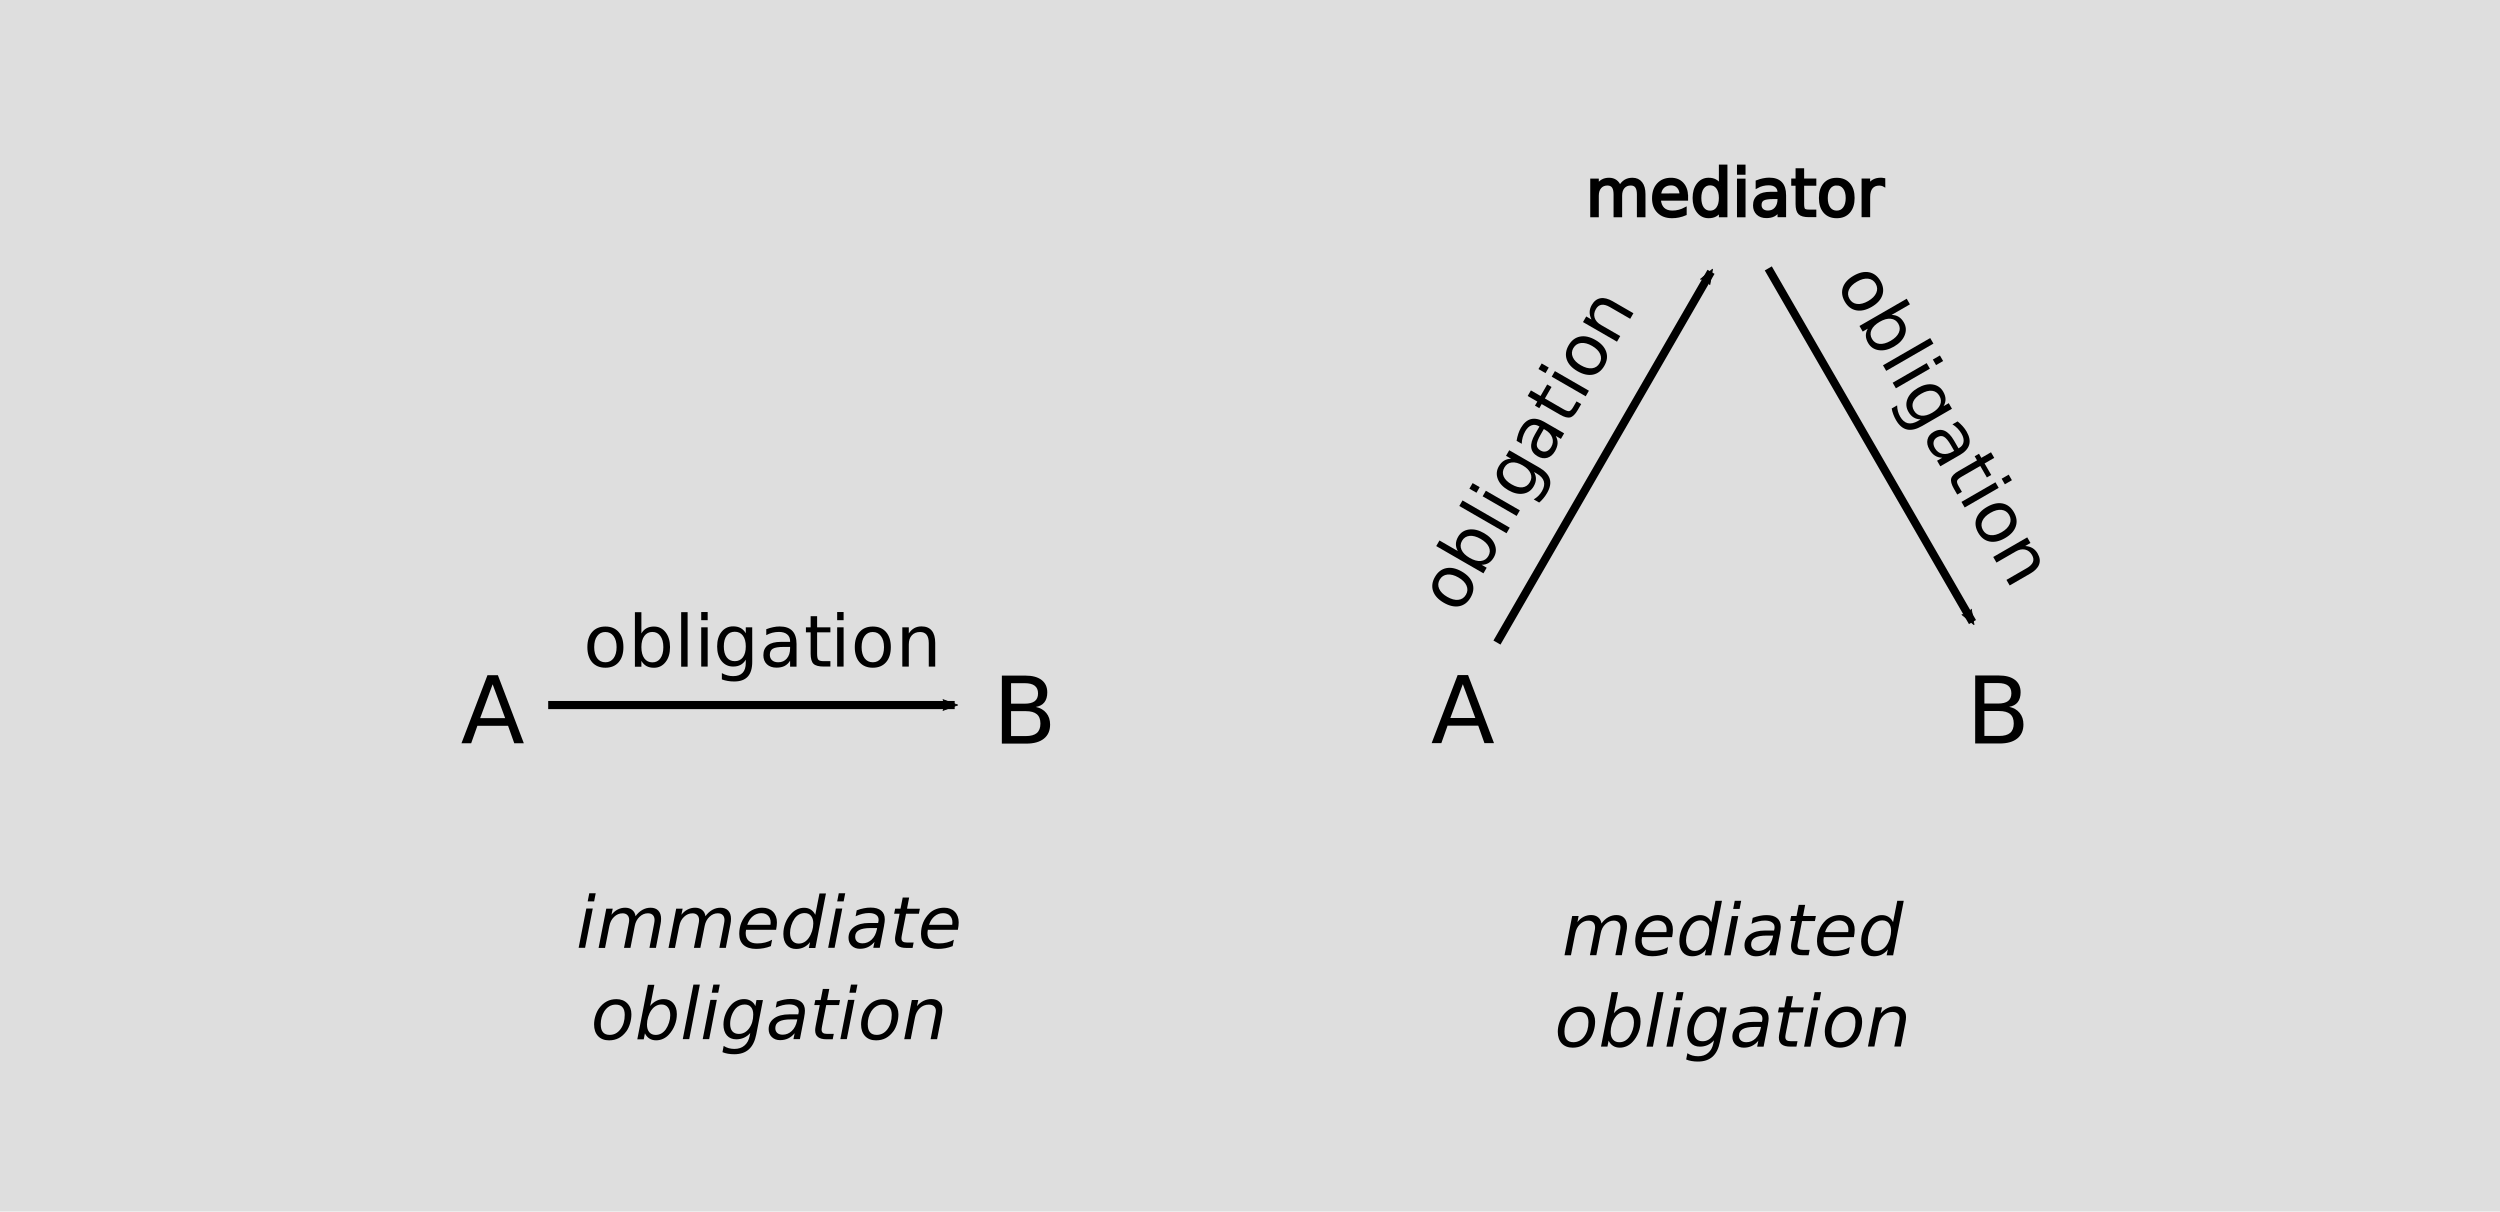 <svg version="1.1" viewBox="0 0 309.52 150" xmlns="http://www.w3.org/2000/svg">
  <defs>
    <marker id="marker1523-36" overflow="visible" orient="auto">
      <path transform="scale(-.6)" d="m8.719 4.034-10.926-4.018 10.926-4.018c-1.746 2.372-1.735 5.617 0 8.035z" fill-rule="evenodd" stroke="#000" stroke-linejoin="round" stroke-width=".625"/>
    </marker>
    <marker id="marker1527-5" overflow="visible" orient="auto">
      <path transform="scale(-.6)" d="m8.719 4.034-10.926-4.018 10.926-4.018c-1.746 2.372-1.735 5.617 0 8.035z" fill-rule="evenodd" stroke="#000" stroke-linejoin="round" stroke-width=".625"/>
    </marker>
    <marker id="marker1497-6-9" overflow="visible" orient="auto">
      <path transform="scale(-.6)" d="m8.719 4.034-10.926-4.018 10.926-4.018c-1.746 2.372-1.735 5.617 0 8.035z" fill-rule="evenodd" stroke="#000" stroke-linejoin="round" stroke-width=".625"/>
    </marker>
  </defs>
  <rect x="-16.394" y="-11.434" width="344.99" height="221.56" fill="#bfbfbf" fill-opacity=".5" stop-color="#000000" stroke="#000" stroke-linejoin="bevel" stroke-opacity=".4"/>
  <g transform="translate(.408 -22.177)">
    <g transform="matrix(2.519 0 0 2.519 125.89 -1400.9)">
      <g transform="translate(-30.817,-2.646)">
        <g transform="translate(100.52,59.945)" fill="none" stroke="#000" stroke-width=".4">
          <path d="m-46.266 539.22 10.521-18.222" marker-end="url(#marker1523-36)"/>
          <path d="m-32.93 520.83 10.036 17.383" marker-end="url(#marker1527-5)"/>
        </g>
        <g font-family="sans-serif" font-size="4.586px" letter-spacing="0px" stroke-width=".183" word-spacing="0px">
          <g transform="matrix(.706 0 0 .706 19.449 169.8)" stroke="#000" aria-label="mediator">
            <path d="m57.853 576.44q0.155-0.278 0.369-0.41 0.215-0.132 0.506-0.132 0.392 0 0.605 0.275 0.213 0.273 0.213 0.779v1.514h-0.414v-1.5q0-0.361-0.128-0.535-0.128-0.175-0.39-0.175-0.32 0-0.506 0.213-0.186 0.213-0.186 0.58v1.417h-0.414v-1.5q0-0.363-0.128-0.535-0.128-0.175-0.394-0.175-0.316 0-0.502 0.215-0.186 0.213-0.186 0.578v1.417h-0.414v-2.508h0.414v0.39q0.141-0.231 0.338-0.34 0.197-0.11 0.468-0.11 0.273 0 0.464 0.139 0.193 0.139 0.284 0.403z"/>
            <path d="m62.513 577.11v0.202h-1.895q0.027 0.425 0.255 0.649 0.231 0.222 0.64 0.222 0.237 0 0.459-0.058 0.224-0.058 0.443-0.175v0.39q-0.222 0.094-0.455 0.143-0.233 0.049-0.472 0.049-0.6 0-0.952-0.349-0.349-0.349-0.349-0.945 0-0.616 0.331-0.976 0.334-0.363 0.898-0.363 0.506 0 0.799 0.327 0.296 0.325 0.296 0.885zm-0.412-0.121q-0.004-0.338-0.19-0.54-0.184-0.202-0.488-0.202-0.345 0-0.553 0.195-0.206 0.195-0.237 0.549z"/>
            <path d="m64.84 576.34v-1.357h0.412v3.484h-0.412v-0.376q-0.13 0.224-0.329 0.334-0.197 0.107-0.475 0.107-0.455 0-0.741-0.363-0.284-0.363-0.284-0.954 0-0.591 0.284-0.954 0.287-0.363 0.741-0.363 0.278 0 0.475 0.11 0.199 0.107 0.329 0.331zm-1.404 0.876q0 0.455 0.186 0.714 0.188 0.258 0.515 0.258t0.515-0.258q0.188-0.26 0.188-0.714t-0.188-0.712q-0.188-0.26-0.515-0.26t-0.515 0.26q-0.186 0.258-0.186 0.712z"/>
            <path d="m66.1 575.96h0.412v2.508h-0.412zm0-0.976h0.412v0.522h-0.412z"/>
            <path d="m68.514 577.2q-0.499 0-0.692 0.114-0.193 0.114-0.193 0.39 0 0.219 0.143 0.349 0.146 0.128 0.394 0.128 0.343 0 0.549-0.242 0.208-0.244 0.208-0.647v-0.092zm0.822-0.17v1.431h-0.412v-0.381q-0.141 0.228-0.352 0.338-0.21 0.107-0.515 0.107-0.385 0-0.614-0.215-0.226-0.217-0.226-0.58 0-0.423 0.282-0.638 0.284-0.215 0.846-0.215h0.578v-0.04q0-0.284-0.188-0.439-0.186-0.157-0.524-0.157-0.215 0-0.419 0.051t-0.392 0.155v-0.381q0.226-0.087 0.439-0.13 0.213-0.045 0.414-0.045 0.544 0 0.813 0.282 0.269 0.282 0.269 0.855z"/>
            <path d="m70.592 575.24v0.712h0.849v0.32h-0.849v1.361q0 0.307 0.083 0.394 0.085 0.087 0.343 0.087h0.423v0.345h-0.423q-0.477 0-0.658-0.177-0.181-0.179-0.181-0.649v-1.361h-0.302v-0.32h0.302v-0.712z"/>
            <path d="m72.955 576.25q-0.331 0-0.524 0.26-0.193 0.258-0.193 0.708t0.19 0.71q0.193 0.258 0.526 0.258 0.329 0 0.522-0.26t0.193-0.708q0-0.446-0.193-0.705-0.193-0.262-0.522-0.262zm0-0.349q0.537 0 0.844 0.349t0.307 0.967q0 0.616-0.307 0.967-0.307 0.349-0.844 0.349-0.54 0-0.846-0.349-0.305-0.352-0.305-0.967 0-0.618 0.305-0.967 0.307-0.349 0.846-0.349z"/>
            <path d="m76.242 576.34q-0.069-0.04-0.152-0.058-0.081-0.02-0.179-0.02-0.349 0-0.537 0.228-0.186 0.226-0.186 0.652v1.321h-0.414v-2.508h0.414v0.39q0.13-0.228 0.338-0.338 0.208-0.112 0.506-0.112 0.043 0 0.094 7e-3 0.051 4e-3 0.114 0.016z"/>
          </g>
          <g aria-label="A">
            <path d="m52.576 601.21-0.614 1.664h1.229zm-0.255-0.446h0.513l1.274 3.343h-0.47l-0.305-0.858h-1.507l-0.305 0.858h-0.477z"/>
          </g>
          <g aria-label="B">
            <path d="m78.211 602.53v1.225h0.726q0.365 0 0.54-0.15 0.177-0.152 0.177-0.464 0-0.314-0.177-0.461-0.175-0.15-0.54-0.15zm0-1.375v1.008h0.67q0.331 0 0.493-0.123 0.163-0.125 0.163-0.381 0-0.253-0.163-0.378-0.161-0.125-0.493-0.125zm-0.452-0.372h1.155q0.517 0 0.797 0.215 0.28 0.215 0.28 0.611 0 0.307-0.143 0.488-0.143 0.181-0.421 0.226 0.334 0.072 0.517 0.3 0.186 0.226 0.186 0.567 0 0.448-0.305 0.692-0.305 0.244-0.867 0.244h-1.2z"/>
          </g>
        </g>
      </g>
      <g stroke-width=".183" aria-label="mediatedobligation">
        <path d="m29.8 610.72-0.226 1.164h-0.317l0.222-1.154q0.014-0.074 0.021-0.127 0.007-0.053 0.007-0.091 0-0.155-0.086-0.241-0.086-0.086-0.241-0.086-0.231 0-0.412 0.174-0.181 0.172-0.234 0.45l-0.212 1.077h-0.317l0.226-1.154q0.014-0.064 0.021-0.117 0.007-0.055 0.007-0.098 0-0.157-0.086-0.243-0.086-0.088-0.238-0.088-0.234 0-0.415 0.174-0.181 0.172-0.234 0.45l-0.212 1.077h-0.317l0.377-1.929h0.317l-0.06 0.3q0.129-0.169 0.301-0.257 0.174-0.09 0.372-0.09 0.21 0 0.345 0.11 0.136 0.11 0.164 0.307 0.145-0.203 0.334-0.31 0.191-0.107 0.403-0.107 0.248 0 0.382 0.143 0.136 0.143 0.136 0.405 0 0.057-0.007 0.126-0.007 0.067-0.021 0.138z"/>
        <path d="m31.765 610.75q0.005-0.028 0.007-0.057 0.003-0.029 0.003-0.059 0-0.21-0.124-0.332-0.122-0.122-0.334-0.122-0.236 0-0.417 0.15-0.181 0.148-0.274 0.422zm0.276 0.248h-1.474q-0.01 0.066-0.014 0.103-0.003 0.038-0.003 0.066 0 0.239 0.146 0.37 0.148 0.131 0.417 0.131 0.207 0 0.391-0.046t0.343-0.136l-0.06 0.314q-0.171 0.069-0.353 0.103-0.181 0.034-0.369 0.034-0.401 0-0.618-0.191-0.215-0.193-0.215-0.546 0-0.301 0.107-0.56 0.109-0.26 0.317-0.463 0.134-0.127 0.319-0.196 0.186-0.069 0.394-0.069 0.327 0 0.52 0.196 0.195 0.196 0.195 0.527 0 0.079-0.01 0.171-0.01 0.09-0.031 0.193z"/>
        <path d="m33.714 611.6q-0.127 0.167-0.301 0.253-0.174 0.086-0.386 0.086-0.289 0-0.458-0.196-0.167-0.198-0.167-0.541 0-0.286 0.102-0.544 0.102-0.26 0.295-0.465 0.127-0.136 0.288-0.207 0.16-0.072 0.336-0.072 0.186 0 0.327 0.09 0.143 0.09 0.22 0.257l0.207-1.051h0.319l-0.522 2.68h-0.319zm-0.984-0.455q0 0.25 0.112 0.389 0.114 0.14 0.314 0.14 0.148 0 0.274-0.071 0.127-0.072 0.224-0.212 0.102-0.145 0.16-0.334t0.059-0.374q0-0.239-0.114-0.374-0.112-0.134-0.31-0.134-0.15 0-0.279 0.071t-0.22 0.203q-0.1 0.143-0.16 0.332-0.059 0.189-0.059 0.363z"/>
        <path d="m35.124 609.21h0.317l-0.078 0.401h-0.317zm-0.145 0.751h0.317l-0.377 1.929h-0.317z"/>
        <path d="m37.353 610.79-0.215 1.101h-0.317l0.059-0.293q-0.14 0.172-0.319 0.258-0.177 0.084-0.396 0.084-0.246 0-0.405-0.15-0.157-0.152-0.157-0.388 0-0.338 0.269-0.534 0.27-0.196 0.744-0.196h0.441l0.017-0.084q0.003-0.014 0.005-0.029 0.002-0.017 0.002-0.052 0-0.153-0.126-0.238-0.124-0.086-0.35-0.086-0.155 0-0.319 0.04-0.162 0.04-0.334 0.119l0.055-0.293q0.179-0.067 0.35-0.1 0.172-0.035 0.332-0.035 0.341 0 0.518 0.148 0.179 0.148 0.179 0.431 0 0.057-0.009 0.134-0.009 0.076-0.026 0.162zm-0.343 0.131h-0.317q-0.389 0-0.577 0.105-0.186 0.103-0.186 0.322 0 0.152 0.095 0.238 0.096 0.086 0.265 0.086 0.258 0 0.451-0.184 0.193-0.186 0.255-0.496z"/>
        <path d="m39.112 609.96-0.048 0.246h-0.632l-0.205 1.047q-0.01 0.059-0.015 0.098-0.005 0.04-0.005 0.062 0 0.11 0.065 0.16 0.067 0.05 0.214 0.05h0.32l-0.053 0.265h-0.303q-0.282 0-0.422-0.11-0.138-0.11-0.138-0.334 0-0.04 0.005-0.086 0.005-0.048 0.015-0.105l0.205-1.047h-0.269l0.05-0.246h0.264l0.107-0.548h0.317l-0.105 0.548z"/>
        <path d="m40.7 610.75q0.005-0.028 0.007-0.057 0.003-0.029 0.003-0.059 0-0.21-0.124-0.332-0.122-0.122-0.334-0.122-0.236 0-0.417 0.15-0.181 0.148-0.274 0.422zm0.276 0.248h-1.474q-0.01 0.066-0.014 0.103-0.003 0.038-0.003 0.066 0 0.239 0.146 0.37 0.148 0.131 0.417 0.131 0.207 0 0.391-0.046t0.343-0.136l-0.06 0.314q-0.171 0.069-0.353 0.103-0.181 0.034-0.369 0.034-0.401 0-0.618-0.191-0.215-0.193-0.215-0.546 0-0.301 0.107-0.56 0.109-0.26 0.317-0.463 0.134-0.127 0.319-0.196 0.186-0.069 0.394-0.069 0.327 0 0.52 0.196 0.195 0.196 0.195 0.527 0 0.079-0.01 0.171-0.01 0.09-0.031 0.193z"/>
        <path d="m42.649 611.6q-0.127 0.167-0.301 0.253-0.174 0.086-0.386 0.086-0.289 0-0.458-0.196-0.167-0.198-0.167-0.541 0-0.286 0.102-0.544 0.102-0.26 0.295-0.465 0.127-0.136 0.288-0.207 0.16-0.072 0.336-0.072 0.186 0 0.327 0.09 0.143 0.09 0.22 0.257l0.207-1.051h0.319l-0.522 2.68h-0.319zm-0.984-0.455q0 0.25 0.112 0.389 0.114 0.14 0.314 0.14 0.148 0 0.274-0.071 0.127-0.072 0.224-0.212 0.102-0.145 0.16-0.334t0.059-0.374q0-0.239-0.114-0.374-0.112-0.134-0.31-0.134-0.15 0-0.279 0.071t-0.22 0.203q-0.1 0.143-0.16 0.332-0.059 0.189-0.059 0.363z"/>
        <path d="m27.16 616.43q-0.339 0-0.537-0.208-0.196-0.21-0.196-0.572 0-0.21 0.067-0.427 0.069-0.219 0.177-0.367 0.171-0.231 0.381-0.341 0.21-0.11 0.475-0.11 0.329 0 0.531 0.205 0.203 0.205 0.203 0.536 0 0.229-0.067 0.456-0.067 0.227-0.176 0.377-0.169 0.231-0.379 0.341t-0.479 0.11zm-0.405-0.791q0 0.262 0.109 0.393 0.11 0.129 0.332 0.129 0.319 0 0.527-0.277 0.21-0.279 0.21-0.706 0-0.25-0.112-0.377t-0.329-0.127q-0.179 0-0.319 0.084-0.14 0.083-0.25 0.253-0.081 0.127-0.126 0.291-0.043 0.164-0.043 0.338z"/>
        <path d="m30.169 615.2q0-0.25-0.115-0.391-0.114-0.141-0.315-0.141-0.146 0-0.276 0.072-0.127 0.071-0.222 0.207-0.1 0.143-0.158 0.332-0.057 0.188-0.057 0.376 0 0.238 0.112 0.374 0.114 0.134 0.312 0.134 0.15 0 0.277-0.069 0.127-0.071 0.224-0.207 0.098-0.141 0.158-0.329t0.06-0.358zm-0.985-0.458q0.117-0.158 0.293-0.248 0.177-0.091 0.37-0.091 0.296 0 0.47 0.2 0.176 0.2 0.176 0.541 0 0.279-0.103 0.541-0.102 0.262-0.291 0.465-0.124 0.134-0.286 0.207-0.162 0.072-0.339 0.072-0.188 0-0.326-0.086t-0.224-0.257l-0.057 0.293h-0.317l0.522-2.68h0.317z"/>
        <path d="m31.308 613.7h0.317l-0.522 2.68h-0.317z"/>
        <path d="m32.288 613.7h0.317l-0.078 0.401h-0.317zm-0.145 0.751h0.317l-0.377 1.929h-0.317z"/>
        <path d="m34.726 614.45-0.329 1.69q-0.095 0.491-0.363 0.732-0.267 0.241-0.72 0.241-0.167 0-0.31-0.026-0.143-0.024-0.267-0.076l0.059-0.308q0.117 0.076 0.248 0.112 0.131 0.036 0.279 0.036 0.301 0 0.494-0.165 0.195-0.164 0.257-0.472l0.028-0.145q-0.133 0.152-0.308 0.231-0.176 0.079-0.379 0.079-0.293 0-0.462-0.193-0.167-0.195-0.167-0.534 0-0.267 0.102-0.522 0.102-0.257 0.286-0.455 0.122-0.131 0.284-0.202 0.164-0.071 0.341-0.071 0.195 0 0.339 0.091 0.145 0.09 0.215 0.255l0.055-0.3zm-0.477 0.708q0-0.234-0.11-0.362t-0.314-0.127q-0.126 0-0.239 0.05-0.114 0.05-0.195 0.14-0.131 0.148-0.205 0.35-0.072 0.2-0.072 0.413 0 0.238 0.11 0.365 0.112 0.127 0.32 0.127 0.301 0 0.503-0.272 0.202-0.274 0.202-0.684z"/>
        <path d="m36.757 615.28-0.215 1.101h-0.317l0.059-0.293q-0.14 0.172-0.319 0.258-0.177 0.084-0.396 0.084-0.246 0-0.405-0.15-0.157-0.152-0.157-0.388 0-0.338 0.269-0.534 0.27-0.196 0.744-0.196h0.441l0.017-0.084q0.003-0.014 0.005-0.029 0.002-0.017 0.002-0.052 0-0.153-0.126-0.238-0.124-0.086-0.35-0.086-0.155 0-0.319 0.04-0.162 0.04-0.334 0.119l0.055-0.293q0.179-0.067 0.35-0.1 0.172-0.034 0.332-0.034 0.341 0 0.518 0.148 0.179 0.148 0.179 0.431 0 0.057-0.009 0.134-0.009 0.076-0.026 0.162zm-0.343 0.131h-0.317q-0.389 0-0.577 0.105-0.186 0.103-0.186 0.322 0 0.152 0.095 0.238 0.096 0.086 0.265 0.086 0.258 0 0.451-0.184 0.193-0.186 0.255-0.496z"/>
        <path d="m38.515 614.45-0.048 0.246h-0.632l-0.205 1.047q-0.01 0.059-0.015 0.098-0.005 0.04-0.005 0.062 0 0.11 0.065 0.16 0.067 0.05 0.214 0.05h0.32l-0.053 0.265h-0.303q-0.282 0-0.422-0.11-0.138-0.11-0.138-0.334 0-0.04 0.005-0.086 0.005-0.048 0.015-0.105l0.205-1.047h-0.269l0.05-0.246h0.264l0.107-0.548h0.317l-0.105 0.548z"/>
        <path d="m39.053 613.7h0.317l-0.078 0.401h-0.317zm-0.145 0.751h0.317l-0.377 1.929h-0.317z"/>
        <path d="m40.283 616.43q-0.339 0-0.537-0.208-0.196-0.21-0.196-0.572 0-0.21 0.067-0.427 0.069-0.219 0.177-0.367 0.171-0.231 0.381-0.341t0.475-0.11q0.329 0 0.531 0.205 0.203 0.205 0.203 0.536 0 0.229-0.067 0.456-0.067 0.227-0.176 0.377-0.169 0.231-0.379 0.341t-0.479 0.11zm-0.405-0.791q0 0.262 0.109 0.393 0.11 0.129 0.332 0.129 0.319 0 0.527-0.277 0.21-0.279 0.21-0.706 0-0.25-0.112-0.377t-0.329-0.127q-0.179 0-0.319 0.084-0.14 0.083-0.25 0.253-0.081 0.127-0.126 0.291-0.043 0.164-0.043 0.338z"/>
        <path d="m43.511 615.21-0.226 1.164h-0.319l0.226-1.152q0.015-0.081 0.024-0.143 0.009-0.062 0.009-0.098 0-0.145-0.091-0.226-0.091-0.081-0.255-0.081-0.255 0-0.439 0.171-0.184 0.169-0.241 0.46l-0.212 1.07h-0.317l0.374-1.929h0.317l-0.064 0.303q0.133-0.167 0.319-0.258 0.186-0.091 0.391-0.091 0.255 0 0.394 0.138 0.141 0.138 0.141 0.388 0 0.062-0.009 0.133-0.007 0.071-0.022 0.153z"/>
      </g>
    </g>
    <g transform="matrix(2.519 0 0 2.519 114.24 -1400.9)">
      <g transform="translate(138.43,67.15)">
        <path d="m-157 532.44h19.979" fill="none" marker-end="url(#marker1497-6-9)" stroke="#000" stroke-width=".4"/>
        <g stroke-width=".183" aria-label="A">
          <path d="m-159.73 531.42-0.614 1.664h1.229zm-0.255-0.446h0.513l1.274 3.343h-0.47l-0.305-0.858h-1.507l-0.305 0.858h-0.477z"/>
        </g>
        <g stroke-width=".183" aria-label="B">
          <path d="m-134.25 532.74v1.225h0.726q0.365 0 0.54-0.15 0.177-0.152 0.177-0.464 0-0.314-0.177-0.461-0.175-0.15-0.54-0.15zm0-1.375v1.008h0.67q0.331 0 0.493-0.123 0.163-0.125 0.163-0.381 0-0.253-0.163-0.378-0.161-0.125-0.493-0.125zm-0.452-0.372h1.155q0.517 0 0.797 0.215 0.28 0.215 0.28 0.611 0 0.307-0.143 0.488-0.143 0.181-0.421 0.226 0.334 0.072 0.517 0.3 0.186 0.226 0.186 0.567 0 0.448-0.305 0.692-0.305 0.244-0.867 0.244h-1.2z"/>
        </g>
      </g>
      <g stroke-width=".183" aria-label="immediateobligation">
        <path d="m-16.551 608.84h0.317l-0.078 0.401h-0.317zm-0.145 0.751h0.317l-0.377 1.929h-0.317z"/>
        <path d="m-13.049 610.36-0.226 1.164h-0.317l0.222-1.154q0.014-0.074 0.021-0.127 0.007-0.053 0.007-0.091 0-0.155-0.086-0.241-0.086-0.086-0.241-0.086-0.231 0-0.412 0.174-0.181 0.172-0.234 0.45l-0.212 1.077h-0.317l0.226-1.154q0.014-0.064 0.021-0.117 0.007-0.055 0.007-0.098 0-0.157-0.086-0.243-0.086-0.088-0.238-0.088-0.234 0-0.415 0.174-0.181 0.172-0.234 0.45l-0.212 1.077h-0.317l0.377-1.929h0.317l-0.06 0.3q0.129-0.169 0.301-0.257 0.174-0.09 0.372-0.09 0.21 0 0.345 0.11 0.136 0.11 0.164 0.307 0.145-0.203 0.334-0.31 0.191-0.107 0.403-0.107 0.248 0 0.382 0.143 0.136 0.143 0.136 0.405 0 0.057-0.007 0.126-0.007 0.067-0.021 0.138z"/>
        <path d="m-9.613 610.36-0.226 1.164h-0.317l0.222-1.154q0.014-0.074 0.021-0.127 0.007-0.053 0.007-0.091 0-0.155-0.086-0.241-0.086-0.086-0.241-0.086-0.231 0-0.412 0.174-0.181 0.172-0.234 0.45l-0.212 1.077h-0.317l0.226-1.154q0.014-0.064 0.021-0.117 0.007-0.055 0.007-0.098 0-0.157-0.086-0.243-0.086-0.088-0.238-0.088-0.234 0-0.415 0.174-0.181 0.172-0.234 0.45l-0.212 1.077h-0.317l0.377-1.929h0.317l-0.06 0.3q0.129-0.169 0.301-0.257 0.174-0.09 0.372-0.09 0.21 0 0.345 0.11 0.136 0.11 0.164 0.307 0.145-0.203 0.334-0.31 0.191-0.107 0.403-0.107 0.248 0 0.382 0.143 0.136 0.143 0.136 0.405 0 0.057-0.007 0.126-0.007 0.067-0.021 0.138z"/>
        <path d="m-7.647 610.39q0.005-0.028 0.007-0.057 0.003-0.029 0.003-0.059 0-0.21-0.124-0.332-0.122-0.122-0.334-0.122-0.236 0-0.417 0.15-0.181 0.148-0.274 0.422zm0.276 0.248h-1.474q-0.01 0.066-0.014 0.103-0.003 0.038-0.003 0.065 0 0.239 0.146 0.37 0.148 0.131 0.417 0.131 0.207 0 0.391-0.046t0.343-0.136l-0.06 0.314q-0.171 0.069-0.353 0.103-0.181 0.034-0.369 0.034-0.401 0-0.618-0.191-0.215-0.193-0.215-0.546 0-0.301 0.107-0.56 0.109-0.26 0.317-0.463 0.134-0.127 0.319-0.196 0.186-0.069 0.394-0.069 0.327 0 0.52 0.196 0.195 0.196 0.195 0.527 0 0.079-0.01 0.171-0.01 0.09-0.031 0.193z"/>
        <path d="m-5.699 611.24q-0.127 0.167-0.301 0.253-0.174 0.086-0.386 0.086-0.289 0-0.458-0.196-0.167-0.198-0.167-0.541 0-0.286 0.102-0.544 0.102-0.26 0.295-0.465 0.127-0.136 0.288-0.207 0.16-0.072 0.336-0.072 0.186 0 0.327 0.09 0.143 0.09 0.22 0.257l0.207-1.051h0.319l-0.522 2.68h-0.319zm-0.984-0.455q0 0.25 0.112 0.389 0.114 0.14 0.314 0.14 0.148 0 0.274-0.071 0.127-0.072 0.224-0.212 0.102-0.145 0.16-0.334t0.059-0.374q0-0.239-0.114-0.374-0.112-0.134-0.31-0.134-0.15 0-0.279 0.071t-0.22 0.203q-0.1 0.143-0.16 0.332-0.059 0.189-0.059 0.363z"/>
        <path d="m-4.288 608.84h0.317l-0.078 0.401h-0.317zm-0.145 0.751h0.317l-0.377 1.929h-0.317z"/>
        <path d="m-2.059 610.42-0.215 1.101h-0.317l0.059-0.293q-0.14 0.172-0.319 0.258-0.177 0.084-0.396 0.084-0.246 0-0.405-0.15-0.157-0.152-0.157-0.388 0-0.338 0.269-0.534 0.27-0.196 0.744-0.196h0.441l0.017-0.084q0.003-0.014 0.005-0.029 0.002-0.017 0.002-0.052 0-0.153-0.126-0.238-0.124-0.086-0.35-0.086-0.155 0-0.319 0.04-0.162 0.04-0.334 0.119l0.055-0.293q0.179-0.067 0.35-0.1 0.172-0.034 0.332-0.034 0.341 0 0.518 0.148 0.179 0.148 0.179 0.431 0 0.057-0.009 0.134-0.009 0.076-0.026 0.162zm-0.343 0.131h-0.317q-0.389 0-0.577 0.105-0.186 0.103-0.186 0.322 0 0.152 0.095 0.238 0.096 0.086 0.265 0.086 0.258 0 0.451-0.184 0.193-0.186 0.255-0.496z"/>
        <path d="m-0.301 609.6-0.048 0.246h-0.632l-0.205 1.047q-0.01 0.059-0.016 0.098-0.005 0.04-0.005 0.062 0 0.11 0.065 0.16 0.067 0.05 0.214 0.05h0.32l-0.053 0.265h-0.303q-0.282 0-0.422-0.11-0.138-0.11-0.138-0.334 0-0.04 0.005-0.086 0.005-0.048 0.016-0.105l0.205-1.047h-0.269l0.05-0.246h0.264l0.107-0.548h0.317l-0.105 0.548z"/>
        <path d="m1.287 610.39q0.005-0.028 0.007-0.057 0.003-0.029 0.003-0.059 0-0.21-0.124-0.332-0.122-0.122-0.334-0.122-0.236 0-0.417 0.15-0.181 0.148-0.274 0.422zm0.276 0.248h-1.474q-0.01 0.066-0.014 0.103-0.003 0.038-0.003 0.065 0 0.239 0.146 0.37 0.148 0.131 0.417 0.131 0.207 0 0.391-0.046t0.343-0.136l-0.06 0.314q-0.171 0.069-0.353 0.103-0.181 0.034-0.369 0.034-0.401 0-0.618-0.191-0.215-0.193-0.215-0.546 0-0.301 0.107-0.56 0.109-0.26 0.317-0.463 0.134-0.127 0.319-0.196 0.186-0.069 0.394-0.069 0.327 0 0.52 0.196 0.195 0.196 0.195 0.527 0 0.079-0.01 0.171-0.01 0.09-0.031 0.193z"/>
        <path d="m-15.581 616.07q-0.339 0-0.537-0.208-0.196-0.21-0.196-0.572 0-0.21 0.067-0.427 0.069-0.219 0.177-0.367 0.171-0.231 0.381-0.341 0.21-0.11 0.475-0.11 0.329 0 0.531 0.205 0.203 0.205 0.203 0.536 0 0.229-0.067 0.456t-0.176 0.377q-0.169 0.231-0.379 0.341-0.21 0.11-0.479 0.11zm-0.405-0.791q0 0.262 0.109 0.393 0.11 0.129 0.332 0.129 0.319 0 0.527-0.277 0.21-0.279 0.21-0.706 0-0.25-0.112-0.377t-0.329-0.127q-0.179 0-0.319 0.084-0.14 0.083-0.25 0.253-0.081 0.127-0.126 0.291-0.043 0.164-0.043 0.338z"/>
        <path d="m-12.571 614.84q0-0.25-0.115-0.391-0.114-0.141-0.315-0.141-0.146 0-0.276 0.072-0.127 0.071-0.222 0.207-0.1 0.143-0.158 0.332-0.057 0.188-0.057 0.376 0 0.238 0.112 0.374 0.114 0.134 0.312 0.134 0.15 0 0.277-0.069 0.127-0.071 0.224-0.207 0.098-0.141 0.158-0.329t0.06-0.358zm-0.985-0.458q0.117-0.158 0.293-0.248 0.177-0.091 0.37-0.091 0.296 0 0.47 0.2 0.176 0.2 0.176 0.541 0 0.279-0.103 0.541-0.102 0.262-0.291 0.465-0.124 0.134-0.286 0.207-0.162 0.072-0.339 0.072-0.188 0-0.326-0.086t-0.224-0.257l-0.057 0.293h-0.317l0.522-2.68h0.317z"/>
        <path d="m-11.433 613.33h0.317l-0.522 2.68h-0.317z"/>
        <path d="m-10.453 613.33h0.317l-0.078 0.401h-0.317zm-0.145 0.751h0.317l-0.377 1.929h-0.317z"/>
        <path d="m-8.015 614.09-0.329 1.69q-0.095 0.491-0.363 0.732-0.267 0.241-0.72 0.241-0.167 0-0.31-0.026-0.143-0.024-0.267-0.076l0.059-0.308q0.117 0.076 0.248 0.112 0.131 0.036 0.279 0.036 0.301 0 0.494-0.165 0.195-0.164 0.257-0.472l0.028-0.145q-0.133 0.152-0.308 0.231-0.176 0.079-0.379 0.079-0.293 0-0.462-0.193-0.167-0.195-0.167-0.534 0-0.267 0.102-0.522 0.102-0.257 0.286-0.455 0.122-0.131 0.284-0.202 0.164-0.071 0.341-0.071 0.195 0 0.339 0.091 0.145 0.09 0.215 0.255l0.055-0.3zm-0.477 0.708q0-0.234-0.11-0.362t-0.314-0.127q-0.126 0-0.239 0.05t-0.195 0.14q-0.131 0.148-0.205 0.35-0.072 0.2-0.072 0.413 0 0.238 0.11 0.365 0.112 0.127 0.32 0.127 0.301 0 0.503-0.272 0.202-0.274 0.202-0.684z"/>
        <path d="m-5.984 614.91-0.215 1.101h-0.317l0.059-0.293q-0.14 0.172-0.319 0.258-0.177 0.084-0.396 0.084-0.246 0-0.405-0.15-0.157-0.152-0.157-0.388 0-0.338 0.269-0.534 0.27-0.196 0.744-0.196h0.441l0.017-0.084q0.003-0.014 0.005-0.029 0.002-0.017 0.002-0.052 0-0.153-0.126-0.238-0.124-0.086-0.35-0.086-0.155 0-0.319 0.04-0.162 0.04-0.334 0.119l0.055-0.293q0.179-0.067 0.35-0.1 0.172-0.034 0.332-0.034 0.341 0 0.518 0.148 0.179 0.148 0.179 0.431 0 0.057-0.009 0.134-0.009 0.076-0.026 0.162zm-0.343 0.131h-0.317q-0.389 0-0.577 0.105-0.186 0.103-0.186 0.322 0 0.152 0.095 0.238 0.096 0.086 0.265 0.086 0.258 0 0.451-0.184 0.193-0.186 0.255-0.496z"/>
        <path d="m-4.226 614.09-0.048 0.246h-0.632l-0.205 1.047q-0.01 0.059-0.016 0.098-0.005 0.04-0.005 0.062 0 0.11 0.065 0.16 0.067 0.05 0.214 0.05h0.32l-0.053 0.265h-0.303q-0.282 0-0.422-0.11-0.138-0.11-0.138-0.334 0-0.04 0.005-0.086 0.005-0.048 0.016-0.105l0.205-1.047h-0.269l0.05-0.246h0.264l0.107-0.548h0.317l-0.105 0.548z"/>
        <path d="m-3.688 613.33h0.317l-0.078 0.401h-0.317zm-0.145 0.751h0.317l-0.377 1.929h-0.317z"/>
        <path d="m-2.458 616.07q-0.339 0-0.537-0.208-0.196-0.21-0.196-0.572 0-0.21 0.067-0.427 0.069-0.219 0.177-0.367 0.171-0.231 0.381-0.341 0.21-0.11 0.475-0.11 0.329 0 0.531 0.205 0.203 0.205 0.203 0.536 0 0.229-0.067 0.456t-0.176 0.377q-0.169 0.231-0.379 0.341-0.21 0.11-0.479 0.11zm-0.405-0.791q0 0.262 0.109 0.393 0.11 0.129 0.332 0.129 0.319 0 0.527-0.277 0.21-0.279 0.21-0.706 0-0.25-0.112-0.377t-0.329-0.127q-0.179 0-0.319 0.084-0.14 0.083-0.25 0.253-0.081 0.127-0.126 0.291-0.043 0.164-0.043 0.338z"/>
        <path d="m0.77 614.85-0.226 1.164h-0.319l0.226-1.152q0.016-0.081 0.024-0.143 0.009-0.062 0.009-0.098 0-0.145-0.091-0.226-0.091-0.081-0.255-0.081-0.255 0-0.439 0.171-0.184 0.169-0.241 0.46l-0.212 1.07h-0.317l0.374-1.929h0.317l-0.064 0.303q0.133-0.167 0.319-0.258 0.186-0.091 0.391-0.091 0.255 0 0.394 0.138 0.141 0.138 0.141 0.388 0 0.062-0.009 0.133-0.007 0.071-0.022 0.153z"/>
      </g>
    </g>
    <g stroke-width=".167">
      <g transform="matrix(1.379 -2.389 2.389 1.379 3276.4 -1516.2)" aria-label="obligation">
        <path d="m-1067.1-681.05q-0.233 0-0.368 0.182-0.135 0.181-0.135 0.497 0 0.316 0.134 0.499 0.135 0.181 0.37 0.181 0.231 0 0.366-0.182 0.135-0.182 0.135-0.497 0-0.313-0.135-0.495-0.135-0.184-0.366-0.184zm0-0.245q0.378 0 0.593 0.245 0.215 0.245 0.215 0.679 0 0.433-0.215 0.679-0.215 0.245-0.593 0.245-0.379 0-0.595-0.245-0.214-0.247-0.214-0.679 0-0.434 0.214-0.679 0.215-0.245 0.595-0.245z"/>
        <path d="m-1064.6-680.37q0-0.319-0.132-0.5-0.131-0.182-0.36-0.182-0.23 0-0.362 0.182-0.131 0.181-0.131 0.5 0 0.319 0.131 0.502 0.132 0.181 0.362 0.181 0.23 0 0.36-0.181 0.132-0.182 0.132-0.502zm-0.985-0.615q0.091-0.157 0.23-0.233 0.14-0.077 0.333-0.077 0.321 0 0.521 0.255 0.201 0.255 0.201 0.67 0 0.415-0.201 0.67-0.2 0.255-0.521 0.255-0.193 0-0.333-0.075-0.138-0.077-0.23-0.234v0.264h-0.291v-2.447h0.291z"/>
        <path d="m-1063.8-681.94h0.289v2.447h-0.289z"/>
        <path d="m-1062.9-681.25h0.289v1.762h-0.289zm0-0.686h0.289v0.366h-0.289z"/>
        <path d="m-1060.8-680.39q0-0.315-0.131-0.488-0.129-0.173-0.363-0.173-0.233 0-0.363 0.173-0.129 0.173-0.129 0.488 0 0.313 0.129 0.486 0.131 0.173 0.363 0.173 0.234 0 0.363-0.173 0.131-0.173 0.131-0.486zm0.289 0.683q0 0.45-0.2 0.668-0.2 0.22-0.612 0.22-0.153 0-0.288-0.024-0.135-0.022-0.263-0.069v-0.282q0.127 0.069 0.252 0.102 0.124 0.033 0.253 0.033 0.285 0 0.426-0.149 0.141-0.148 0.141-0.448v-0.143q-0.09 0.156-0.23 0.233-0.14 0.077-0.335 0.077-0.324 0-0.522-0.247-0.198-0.247-0.198-0.654 0-0.409 0.198-0.656 0.198-0.247 0.522-0.247 0.195 0 0.335 0.077t0.23 0.233v-0.267h0.289z"/>
        <path d="m-1059.2-680.38q-0.351 0-0.486 0.08-0.135 0.08-0.135 0.274 0 0.154 0.101 0.245 0.102 0.09 0.277 0.09 0.241 0 0.385-0.17 0.146-0.171 0.146-0.455v-0.065zm0.577-0.12v1.005h-0.289v-0.267q-0.099 0.16-0.247 0.237-0.148 0.075-0.362 0.075-0.271 0-0.431-0.151-0.159-0.153-0.159-0.407 0-0.297 0.198-0.448 0.2-0.151 0.595-0.151h0.406v-0.028q0-0.2-0.132-0.308-0.131-0.11-0.368-0.11-0.151 0-0.294 0.036t-0.275 0.109v-0.267q0.159-0.061 0.308-0.091 0.149-0.032 0.291-0.032 0.382 0 0.571 0.198 0.189 0.198 0.189 0.601z"/>
        <path d="m-1057.7-681.75v0.5h0.596v0.225h-0.596v0.956q0 0.215 0.058 0.277 0.06 0.061 0.241 0.061h0.297v0.242h-0.297q-0.335 0-0.462-0.124-0.127-0.126-0.127-0.456v-0.956h-0.212v-0.225h0.212v-0.5z"/>
        <path d="m-1056.7-681.25h0.289v1.762h-0.289zm0-0.686h0.289v0.366h-0.289z"/>
        <path d="m-1055.1-681.05q-0.233 0-0.368 0.182-0.135 0.181-0.135 0.497 0 0.316 0.134 0.499 0.135 0.181 0.37 0.181 0.231 0 0.366-0.182 0.135-0.182 0.135-0.497 0-0.313-0.135-0.495-0.135-0.184-0.366-0.184zm0-0.245q0.377 0 0.593 0.245 0.215 0.245 0.215 0.679 0 0.433-0.215 0.679-0.215 0.245-0.593 0.245-0.379 0-0.595-0.245-0.214-0.247-0.214-0.679 0-0.434 0.214-0.679 0.215-0.245 0.595-0.245z"/>
        <path d="m-1052.4-680.56v1.063h-0.289v-1.054q0-0.25-0.098-0.374-0.098-0.124-0.292-0.124-0.234 0-0.37 0.149-0.135 0.149-0.135 0.407v0.996h-0.291v-1.762h0.291v0.274q0.104-0.159 0.244-0.237 0.141-0.079 0.326-0.079 0.303 0 0.459 0.189 0.156 0.187 0.156 0.552z"/>
      </g>
      <g transform="matrix(1.379 2.389 -2.389 1.379 3278.4 -1522.2)" aria-label="obligation">
        <path d="m-56.221 1242.8q-0.233 0-0.368 0.182-0.135 0.181-0.135 0.497t0.134 0.499q0.135 0.181 0.37 0.181 0.231 0 0.366-0.182t0.135-0.497q0-0.313-0.135-0.495-0.135-0.184-0.366-0.184zm0-0.245q0.377 0 0.593 0.245 0.215 0.245 0.215 0.679 0 0.432-0.215 0.679-0.215 0.245-0.593 0.245-0.379 0-0.595-0.245-0.214-0.247-0.214-0.679 0-0.434 0.214-0.679 0.215-0.245 0.595-0.245z"/>
        <path d="m-53.669 1243.5q0-0.319-0.132-0.5-0.131-0.182-0.36-0.182t-0.362 0.182q-0.131 0.181-0.131 0.5t0.131 0.502q0.132 0.181 0.362 0.181t0.36-0.181q0.132-0.182 0.132-0.502zm-0.985-0.615q0.091-0.157 0.23-0.233 0.14-0.077 0.333-0.077 0.321 0 0.521 0.255 0.201 0.255 0.201 0.67t-0.201 0.67q-0.2 0.255-0.521 0.255-0.193 0-0.333-0.076-0.138-0.077-0.23-0.234v0.264h-0.291v-2.447h0.291z"/>
        <path d="m-52.889 1241.9h0.289v2.447h-0.289z"/>
        <path d="m-51.994 1242.6h0.289v1.762h-0.289zm0-0.686h0.289v0.366h-0.289z"/>
        <path d="m-49.94 1243.5q0-0.315-0.131-0.488-0.129-0.173-0.363-0.173-0.233 0-0.363 0.173-0.129 0.173-0.129 0.488 0 0.313 0.129 0.486 0.131 0.173 0.363 0.173 0.234 0 0.363-0.173 0.131-0.173 0.131-0.486zm0.289 0.683q0 0.45-0.2 0.668-0.2 0.22-0.612 0.22-0.153 0-0.288-0.024-0.135-0.022-0.263-0.069v-0.281q0.127 0.069 0.252 0.102 0.124 0.033 0.253 0.033 0.285 0 0.426-0.149 0.142-0.148 0.142-0.448v-0.143q-0.09 0.156-0.23 0.233-0.14 0.077-0.335 0.077-0.324 0-0.522-0.247-0.198-0.247-0.198-0.654 0-0.409 0.198-0.656 0.198-0.247 0.522-0.247 0.195 0 0.335 0.077t0.23 0.233v-0.267h0.289z"/>
        <path d="m-48.254 1243.5q-0.351 0-0.486 0.08t-0.135 0.274q0 0.154 0.101 0.245 0.102 0.09 0.277 0.09 0.241 0 0.385-0.17 0.146-0.171 0.146-0.455v-0.064zm0.577-0.119v1.005h-0.289v-0.267q-0.099 0.16-0.247 0.237-0.148 0.076-0.362 0.076-0.271 0-0.431-0.151-0.159-0.152-0.159-0.407 0-0.297 0.198-0.448 0.2-0.151 0.595-0.151h0.406v-0.028q0-0.2-0.132-0.308-0.131-0.11-0.368-0.11-0.151 0-0.294 0.036t-0.275 0.108v-0.267q0.159-0.061 0.308-0.091 0.149-0.031 0.291-0.031 0.382 0 0.571 0.198t0.189 0.601z"/>
        <path d="m-46.794 1242.1v0.5h0.596v0.225h-0.596v0.956q0 0.215 0.058 0.277 0.06 0.061 0.241 0.061h0.297v0.242h-0.297q-0.335 0-0.462-0.124-0.127-0.126-0.127-0.456v-0.956h-0.212v-0.225h0.212v-0.5z"/>
        <path d="m-45.818 1242.6h0.289v1.762h-0.289zm0-0.686h0.289v0.366h-0.289z"/>
        <path d="m-44.24 1242.8q-0.233 0-0.368 0.182-0.135 0.181-0.135 0.497t0.134 0.499q0.135 0.181 0.37 0.181 0.231 0 0.366-0.182 0.135-0.182 0.135-0.497 0-0.313-0.135-0.495-0.135-0.184-0.366-0.184zm0-0.245q0.377 0 0.593 0.245 0.215 0.245 0.215 0.679 0 0.432-0.215 0.679-0.215 0.245-0.593 0.245-0.379 0-0.595-0.245-0.214-0.247-0.214-0.679 0-0.434 0.214-0.679 0.215-0.245 0.595-0.245z"/>
        <path d="m-41.488 1243.3v1.063h-0.289v-1.054q0-0.25-0.098-0.374-0.098-0.124-0.293-0.124-0.234 0-0.37 0.149t-0.135 0.407v0.996h-0.291v-1.762h0.291v0.274q0.104-0.159 0.244-0.237 0.142-0.079 0.326-0.079 0.304 0 0.459 0.189 0.156 0.187 0.156 0.552z"/>
      </g>
      <g transform="matrix(2.759 0 0 2.759 3279.4 -1522.2)" aria-label="obligation">
        <path d="m-1161.6 588.12q-0.233 0-0.368 0.182-0.135 0.181-0.135 0.497 0 0.316 0.134 0.499 0.135 0.181 0.37 0.181 0.231 0 0.366-0.182 0.135-0.182 0.135-0.497 0-0.313-0.135-0.495-0.135-0.184-0.366-0.184zm0-0.245q0.378 0 0.593 0.245 0.215 0.245 0.215 0.679 0 0.433-0.215 0.679-0.215 0.245-0.593 0.245-0.379 0-0.595-0.245-0.214-0.247-0.214-0.679 0-0.434 0.214-0.679 0.215-0.245 0.595-0.245z"/>
        <path d="m-1159 588.8q0-0.319-0.132-0.5-0.131-0.182-0.36-0.182t-0.362 0.182q-0.131 0.181-0.131 0.5t0.131 0.502q0.132 0.181 0.362 0.181t0.36-0.181q0.132-0.182 0.132-0.502zm-0.985-0.615q0.091-0.157 0.23-0.233 0.14-0.077 0.333-0.077 0.321 0 0.521 0.255 0.201 0.255 0.201 0.67t-0.201 0.67q-0.2 0.255-0.521 0.255-0.194 0-0.333-0.075-0.138-0.077-0.23-0.234v0.264h-0.291v-2.447h0.291z"/>
        <path d="m-1158.2 587.23h0.289v2.447h-0.289z"/>
        <path d="m-1157.3 587.91h0.289v1.762h-0.289zm0-0.686h0.289v0.366h-0.289z"/>
        <path d="m-1155.3 588.77q0-0.315-0.131-0.488-0.129-0.173-0.363-0.173-0.233 0-0.363 0.173-0.129 0.173-0.129 0.488 0 0.313 0.129 0.486 0.131 0.173 0.363 0.173 0.234 0 0.363-0.173 0.131-0.173 0.131-0.486zm0.289 0.683q0 0.45-0.2 0.668-0.2 0.22-0.612 0.22-0.152 0-0.288-0.024-0.135-0.022-0.263-0.069v-0.282q0.127 0.069 0.252 0.102 0.124 0.033 0.253 0.033 0.285 0 0.426-0.149 0.142-0.148 0.142-0.448v-0.143q-0.09 0.156-0.23 0.233-0.14 0.077-0.335 0.077-0.324 0-0.522-0.247t-0.198-0.654q0-0.409 0.198-0.656 0.198-0.247 0.522-0.247 0.195 0 0.335 0.077 0.14 0.077 0.23 0.233v-0.267h0.289z"/>
        <path d="m-1153.6 588.79q-0.351 0-0.486 0.08-0.135 0.08-0.135 0.274 0 0.154 0.101 0.245 0.102 0.09 0.277 0.09 0.241 0 0.385-0.17 0.146-0.171 0.146-0.455v-0.065zm0.577-0.12v1.005h-0.289v-0.267q-0.099 0.16-0.247 0.237-0.148 0.075-0.362 0.075-0.271 0-0.431-0.151-0.159-0.153-0.159-0.407 0-0.297 0.198-0.448 0.2-0.151 0.595-0.151h0.406v-0.028q0-0.2-0.132-0.308-0.131-0.11-0.368-0.11-0.151 0-0.294 0.036-0.143 0.036-0.275 0.109v-0.267q0.159-0.061 0.308-0.091 0.149-0.032 0.291-0.032 0.382 0 0.571 0.198 0.189 0.198 0.189 0.601z"/>
        <path d="m-1152.1 587.41v0.5h0.596v0.225h-0.596v0.956q0 0.215 0.058 0.277 0.06 0.061 0.241 0.061h0.297v0.242h-0.297q-0.335 0-0.462-0.124-0.127-0.126-0.127-0.456v-0.956h-0.212v-0.225h0.212v-0.5z"/>
        <path d="m-1151.2 587.91h0.289v1.762h-0.289zm0-0.686h0.289v0.366h-0.289z"/>
        <path d="m-1149.6 588.12q-0.233 0-0.368 0.182-0.135 0.181-0.135 0.497 0 0.316 0.134 0.499 0.135 0.181 0.37 0.181 0.231 0 0.366-0.182 0.135-0.182 0.135-0.497 0-0.313-0.135-0.495-0.135-0.184-0.366-0.184zm0-0.245q0.378 0 0.593 0.245 0.215 0.245 0.215 0.679 0 0.433-0.215 0.679-0.215 0.245-0.593 0.245-0.379 0-0.595-0.245-0.214-0.247-0.214-0.679 0-0.434 0.214-0.679 0.215-0.245 0.595-0.245z"/>
        <path d="m-1146.8 588.61v1.063h-0.289v-1.054q0-0.25-0.098-0.374t-0.293-0.124q-0.234 0-0.37 0.149-0.135 0.149-0.135 0.407v0.996h-0.291v-1.762h0.291v0.274q0.104-0.159 0.244-0.237 0.142-0.079 0.326-0.079 0.303 0 0.459 0.189 0.156 0.187 0.156 0.552z"/>
      </g>
    </g>
  </g>
</svg>
